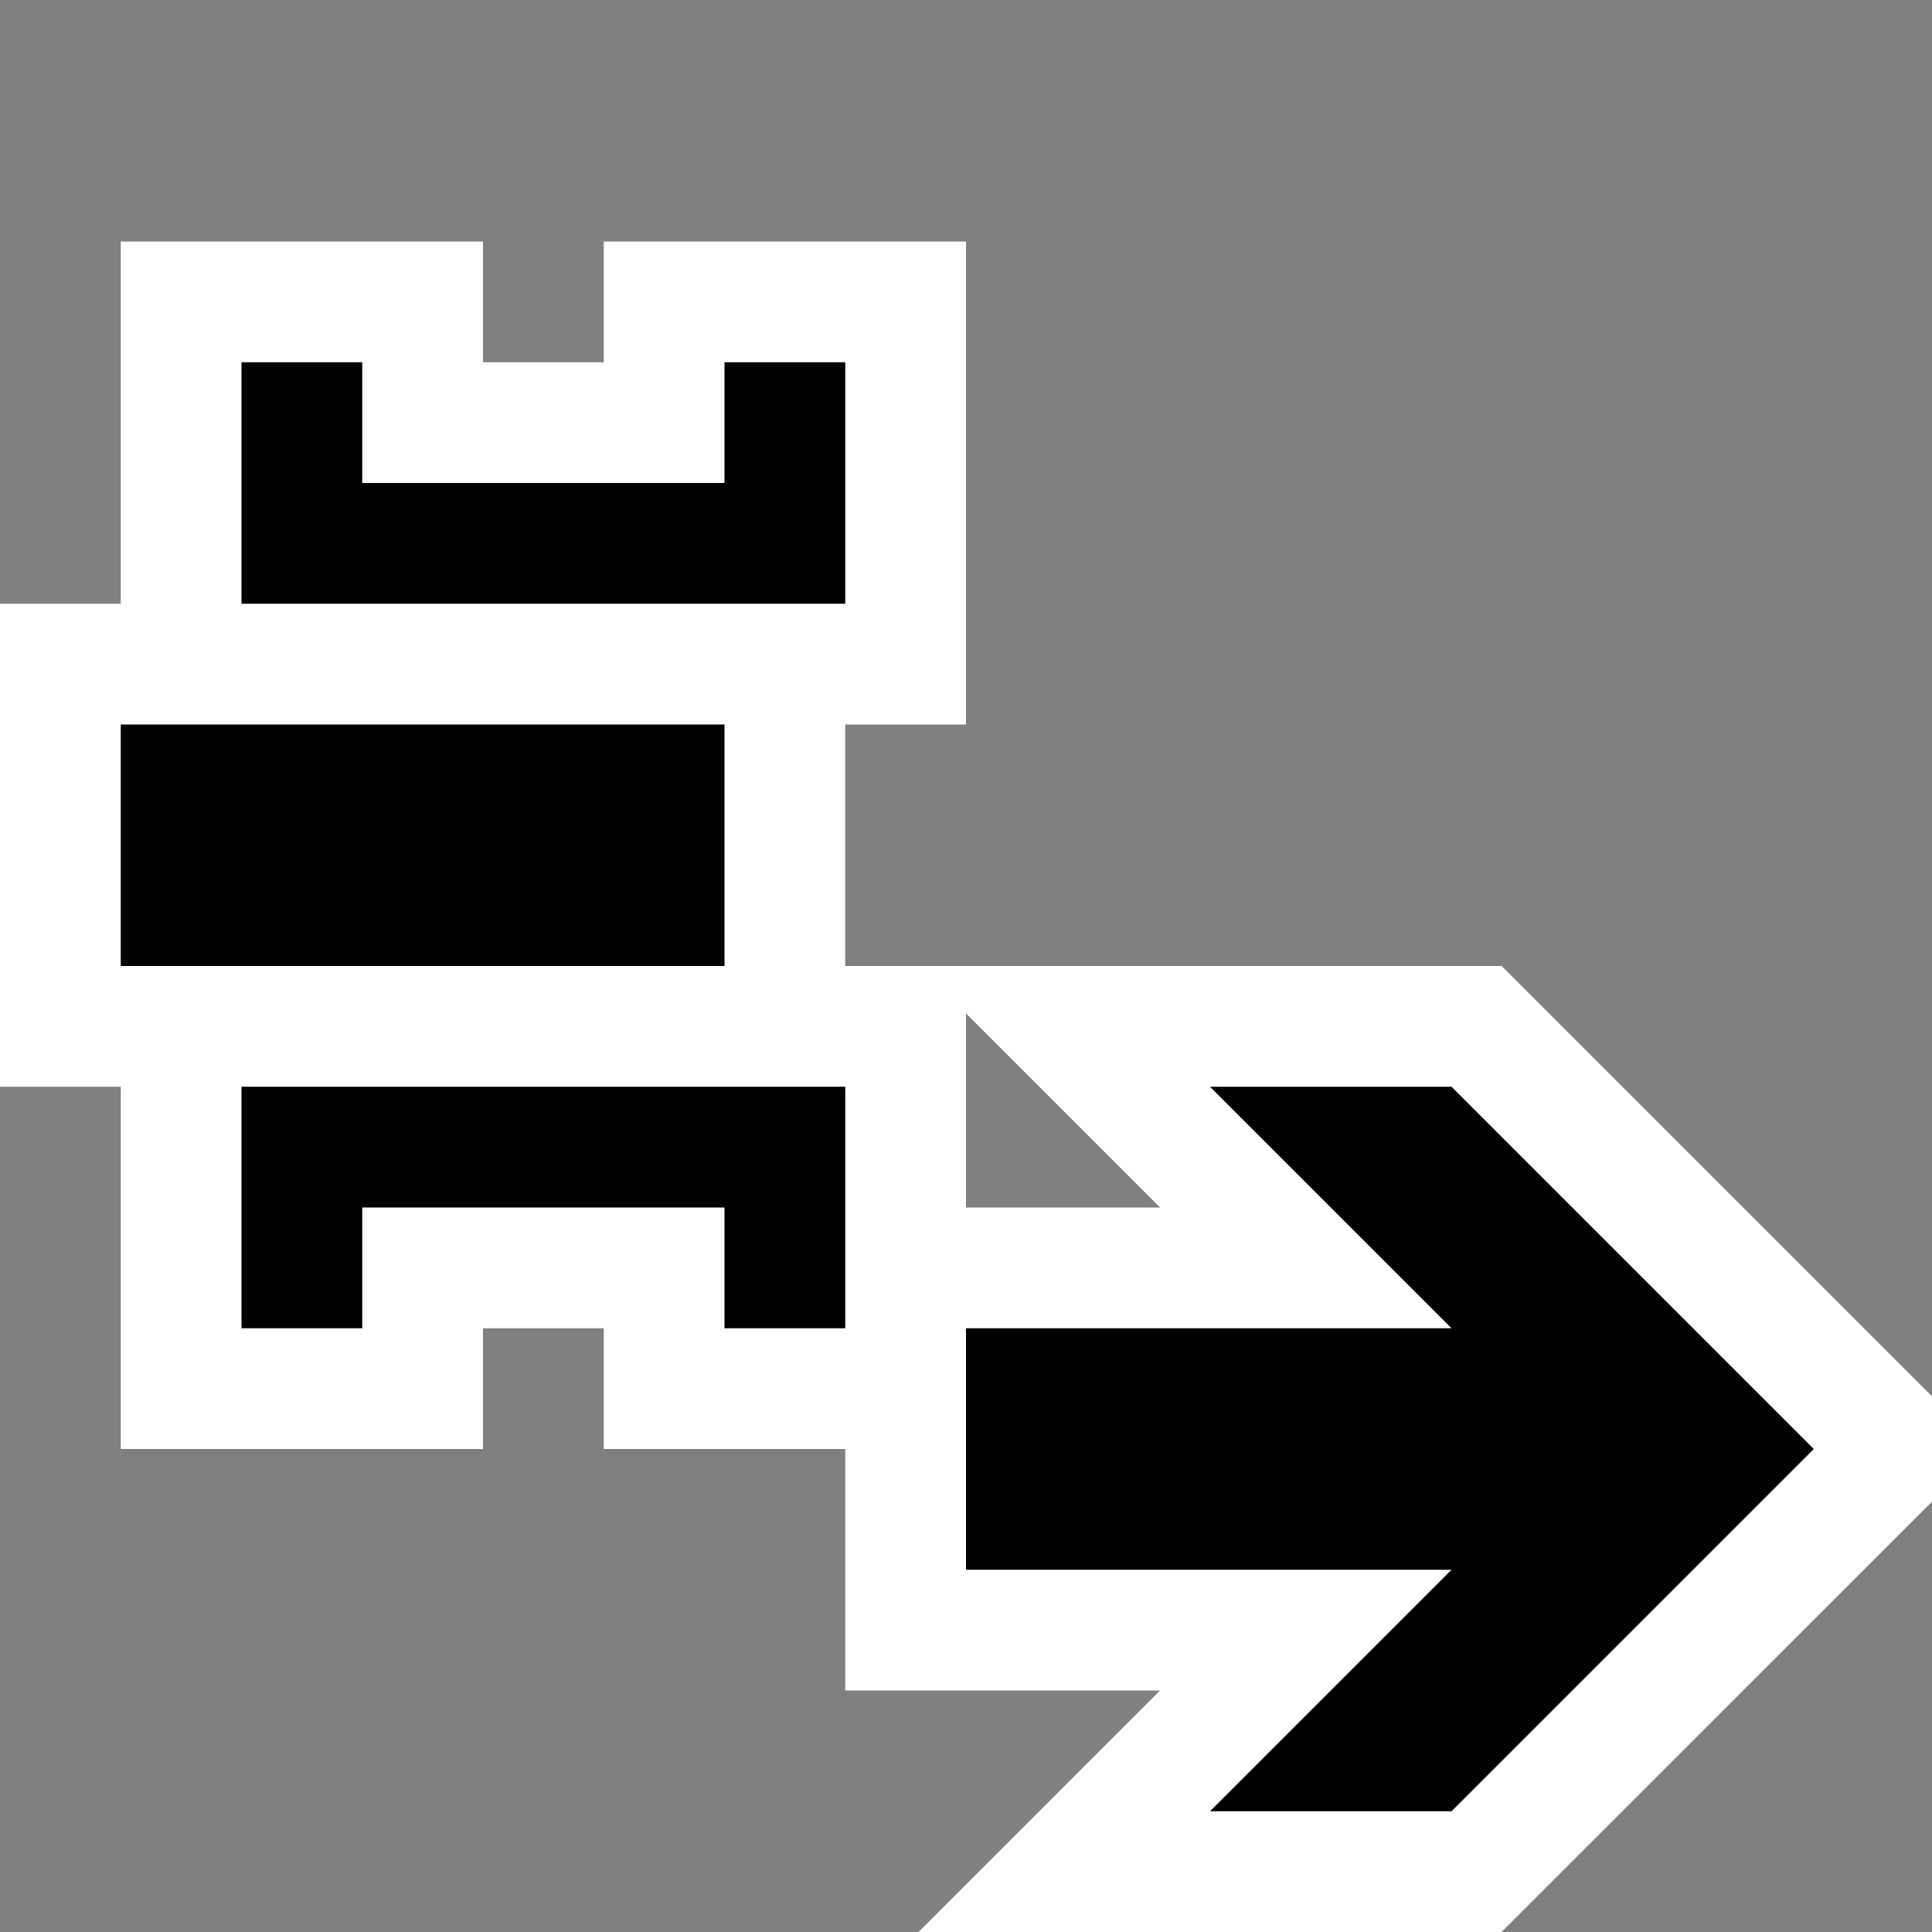 <svg xmlns="http://www.w3.org/2000/svg" viewBox="0 0 16 16"><rect x="0" y="0" width="16" height="16" fill="#808080" stroke="none"/><style>.st0{opacity:0}.st0,.st1{fill:white}.st2{fill:black}.st3{fill:black}</style><g id="outline"><path class="st0" d="M0 0h16v16H0z"/><path class="st1" d="M16 11.564L12.436 8H7V6h1V2H5v1H4V2H1v3H0v4h1v3h3v-1h1v1h2v2h2.607l-2 2h4.828L16 12.436v-.872zM8 10V8.393L9.607 10H8z"/></g><g id="icon_x5F_bg"><path class="st2" d="M6 3v1H3V3H2v2h5V3zM6 11v-1H3v1H2V9h5v2zM1 6h5v2H1z"/></g><path class="st3" d="M12.021 9h-2l2 2H8v2h4.021l-2 2h2l3-3z" id="color_x5F_action"/></svg>